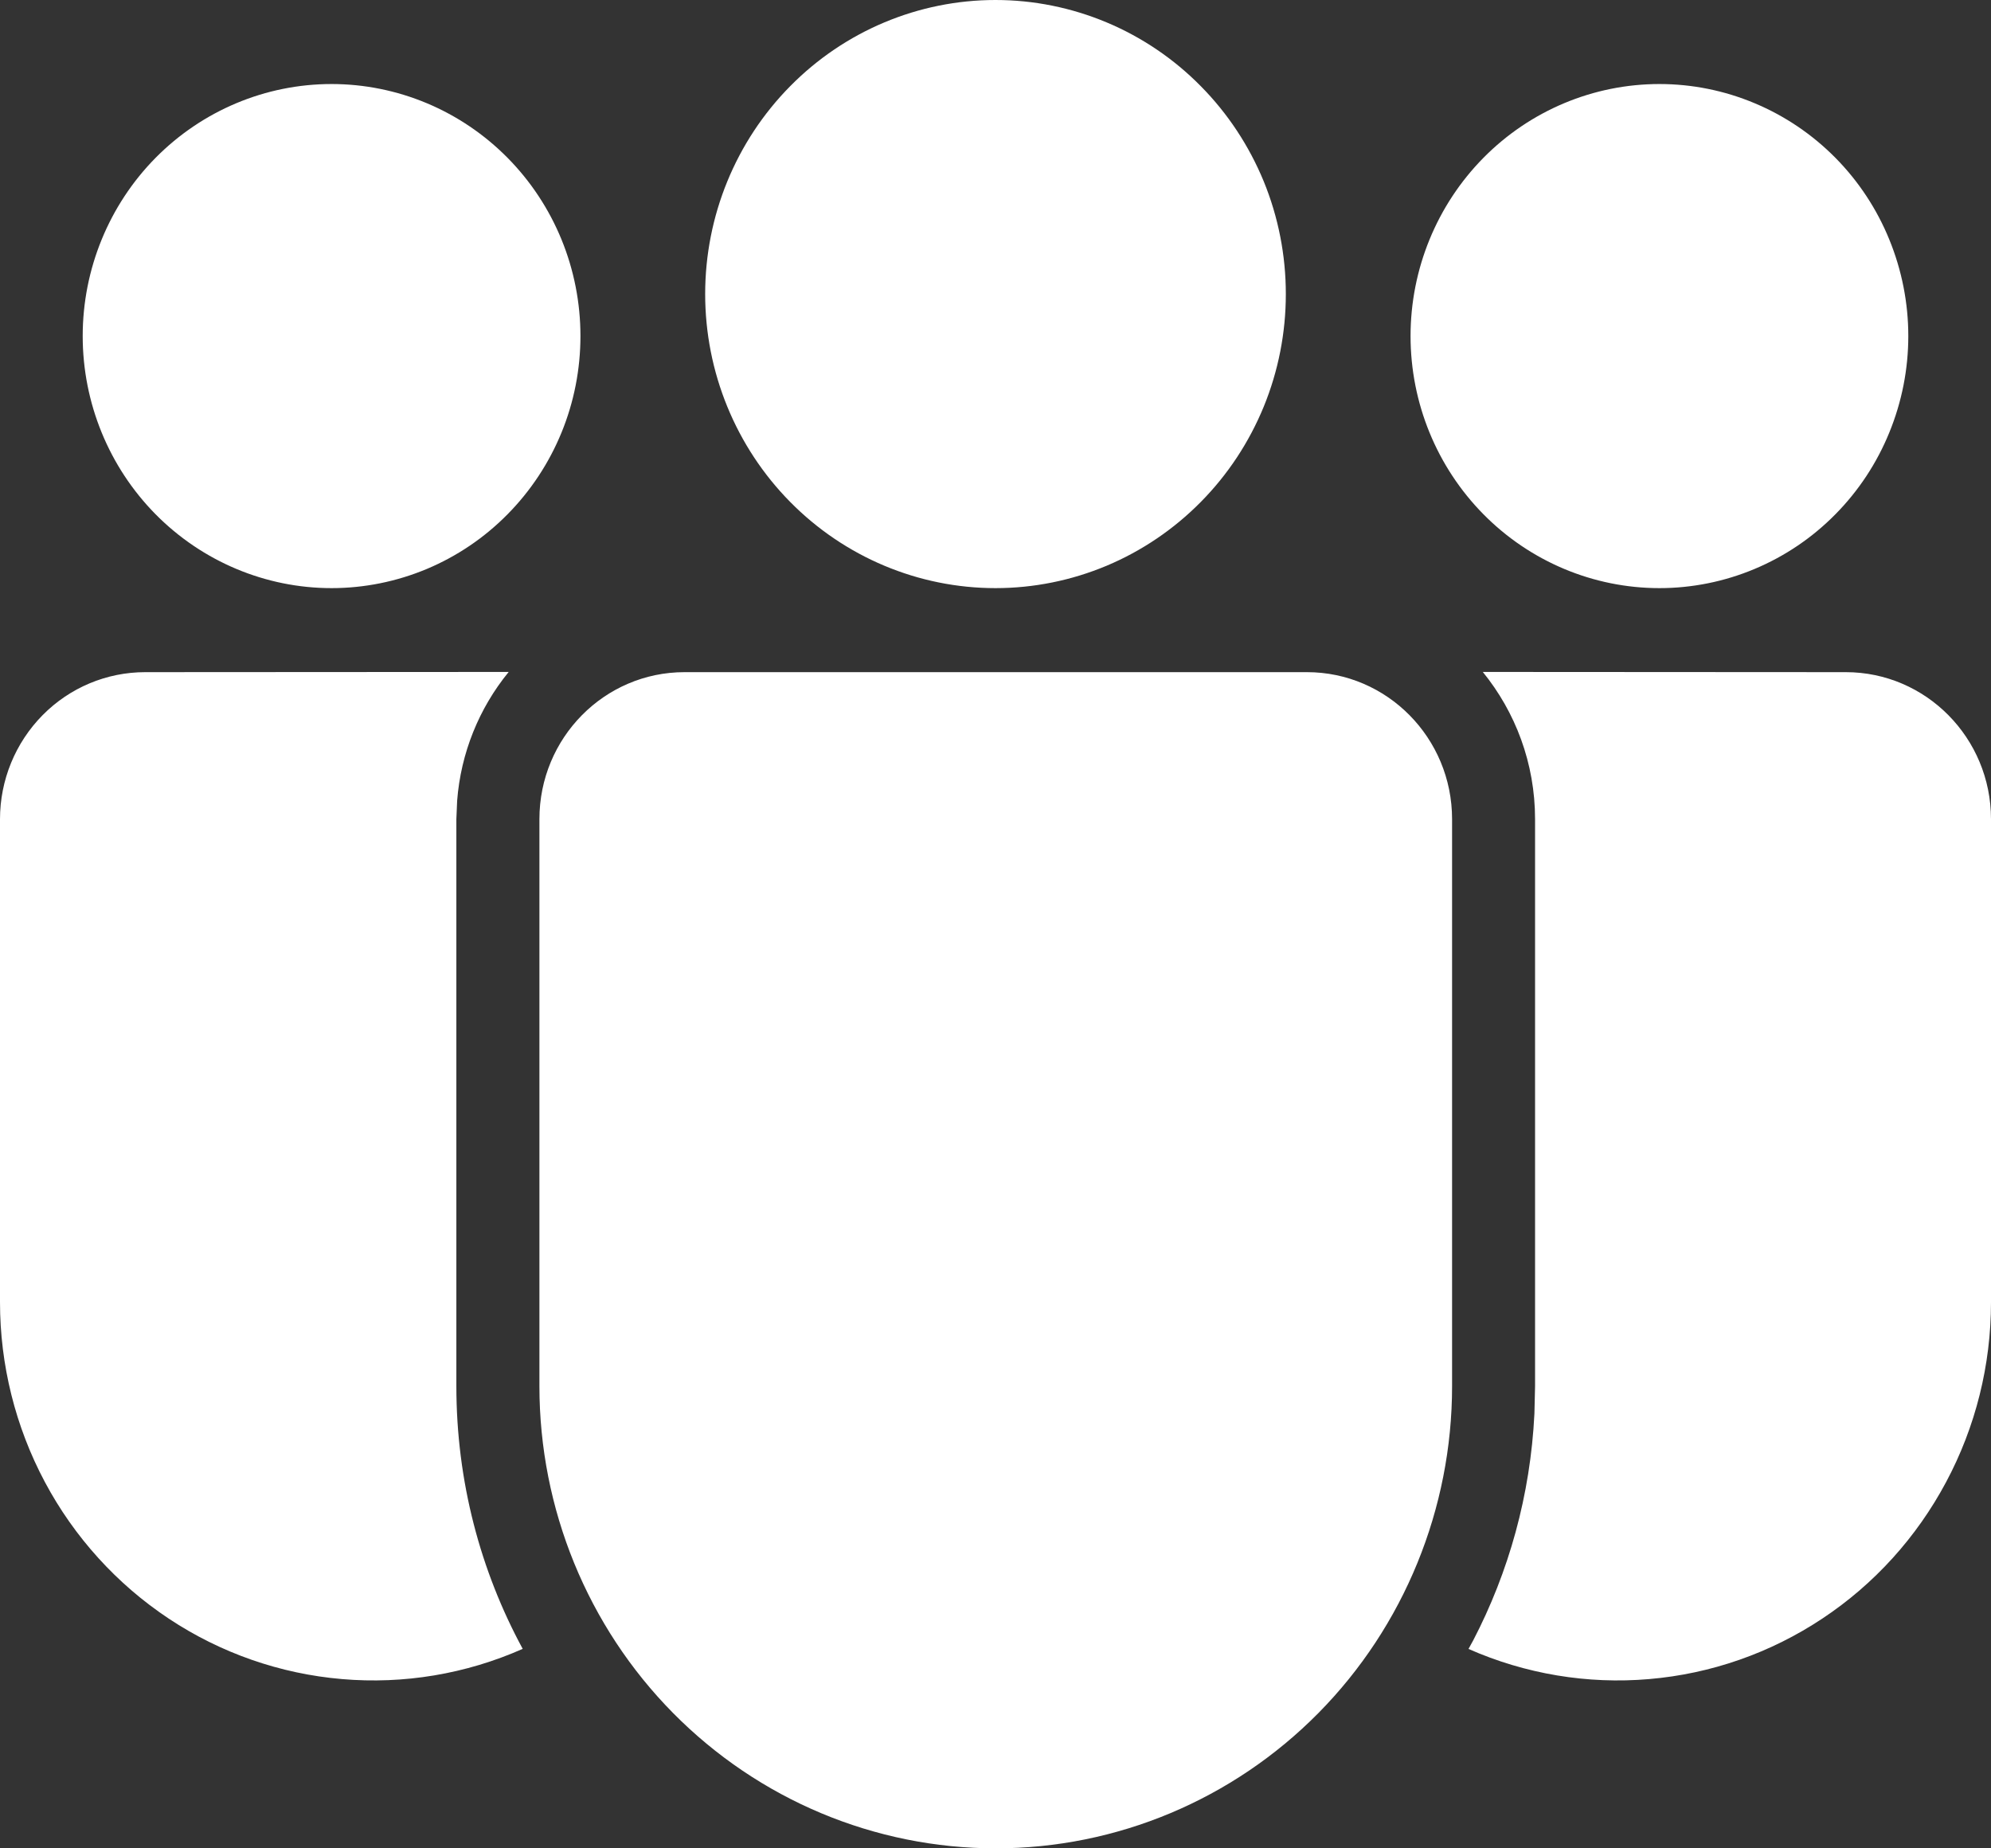 <svg xmlns="http://www.w3.org/2000/svg" width="28" height="26" viewBox="0 0 28 26" fill="none">
  <rect x="0" y="0" width="28" height="26" fill="#333333" stroke="none"/>
  <path d="M18.38 9.455C19.507 9.455 20.421 10.381 20.421 11.523V19.499C20.421 21.223 19.745 22.877 18.542 24.096C17.338 25.315 15.706 26 14.004 26C12.301 26 10.669 25.315 9.465 24.096C8.262 22.877 7.586 21.223 7.586 19.499V11.523C7.586 10.381 8.499 9.455 9.627 9.455H18.38ZM2.042 9.455L7.154 9.452C6.734 9.965 6.48 10.598 6.429 11.263L6.418 11.523V19.499C6.418 20.838 6.757 22.098 7.351 23.194C6.552 23.548 5.678 23.694 4.809 23.619C3.94 23.545 3.103 23.253 2.374 22.769C1.645 22.285 1.045 21.624 0.631 20.847C0.217 20.07 -0 19.2 3.28104e-07 18.317V11.523C0 10.974 0.216 10.448 0.599 10.06C0.982 9.672 1.5 9.455 2.042 9.455ZM20.853 9.452L25.958 9.455C27.085 9.455 28 10.381 28 11.523V18.318C28 19.201 27.784 20.07 27.369 20.847C26.955 21.624 26.357 22.285 25.628 22.768C24.898 23.253 24.062 23.545 23.193 23.619C22.325 23.694 21.451 23.548 20.652 23.195L20.718 23.075C21.218 22.114 21.523 21.032 21.579 19.884L21.588 19.499V11.523C21.588 10.736 21.311 10.015 20.853 9.452ZM14 0C14.536 -1.1447e-08 15.067 0.107 15.563 0.315C16.058 0.523 16.508 0.827 16.887 1.212C17.267 1.596 17.567 2.052 17.773 2.553C17.978 3.055 18.083 3.593 18.083 4.136C18.083 4.68 17.978 5.217 17.773 5.719C17.567 6.221 17.267 6.677 16.887 7.061C16.508 7.445 16.058 7.75 15.563 7.958C15.067 8.166 14.536 8.273 14 8.273C12.917 8.273 11.878 7.837 11.113 7.061C10.347 6.285 9.917 5.233 9.917 4.136C9.917 3.039 10.347 1.987 11.113 1.212C11.878 0.436 12.917 2.31182e-08 14 0ZM23.337 1.182C23.797 1.182 24.252 1.274 24.676 1.452C25.101 1.63 25.487 1.891 25.812 2.22C26.137 2.549 26.395 2.94 26.57 3.37C26.746 3.801 26.837 4.262 26.837 4.727C26.837 5.193 26.746 5.654 26.57 6.084C26.395 6.514 26.137 6.905 25.812 7.234C25.487 7.564 25.101 7.825 24.676 8.003C24.252 8.181 23.797 8.273 23.337 8.273C22.409 8.273 21.518 7.899 20.862 7.234C20.206 6.569 19.837 5.668 19.837 4.727C19.837 3.787 20.206 2.885 20.862 2.22C21.518 1.555 22.409 1.182 23.337 1.182ZM4.663 1.182C5.123 1.182 5.578 1.274 6.003 1.452C6.427 1.63 6.813 1.891 7.138 2.22C7.463 2.549 7.721 2.94 7.897 3.37C8.073 3.801 8.163 4.262 8.163 4.727C8.163 5.193 8.073 5.654 7.897 6.084C7.721 6.514 7.463 6.905 7.138 7.234C6.813 7.564 6.427 7.825 6.003 8.003C5.578 8.181 5.123 8.273 4.663 8.273C3.735 8.273 2.845 7.899 2.188 7.234C1.532 6.569 1.163 5.668 1.163 4.727C1.163 3.787 1.532 2.885 2.188 2.22C2.845 1.555 3.735 1.182 4.663 1.182Z" fill="white"/>
</svg>